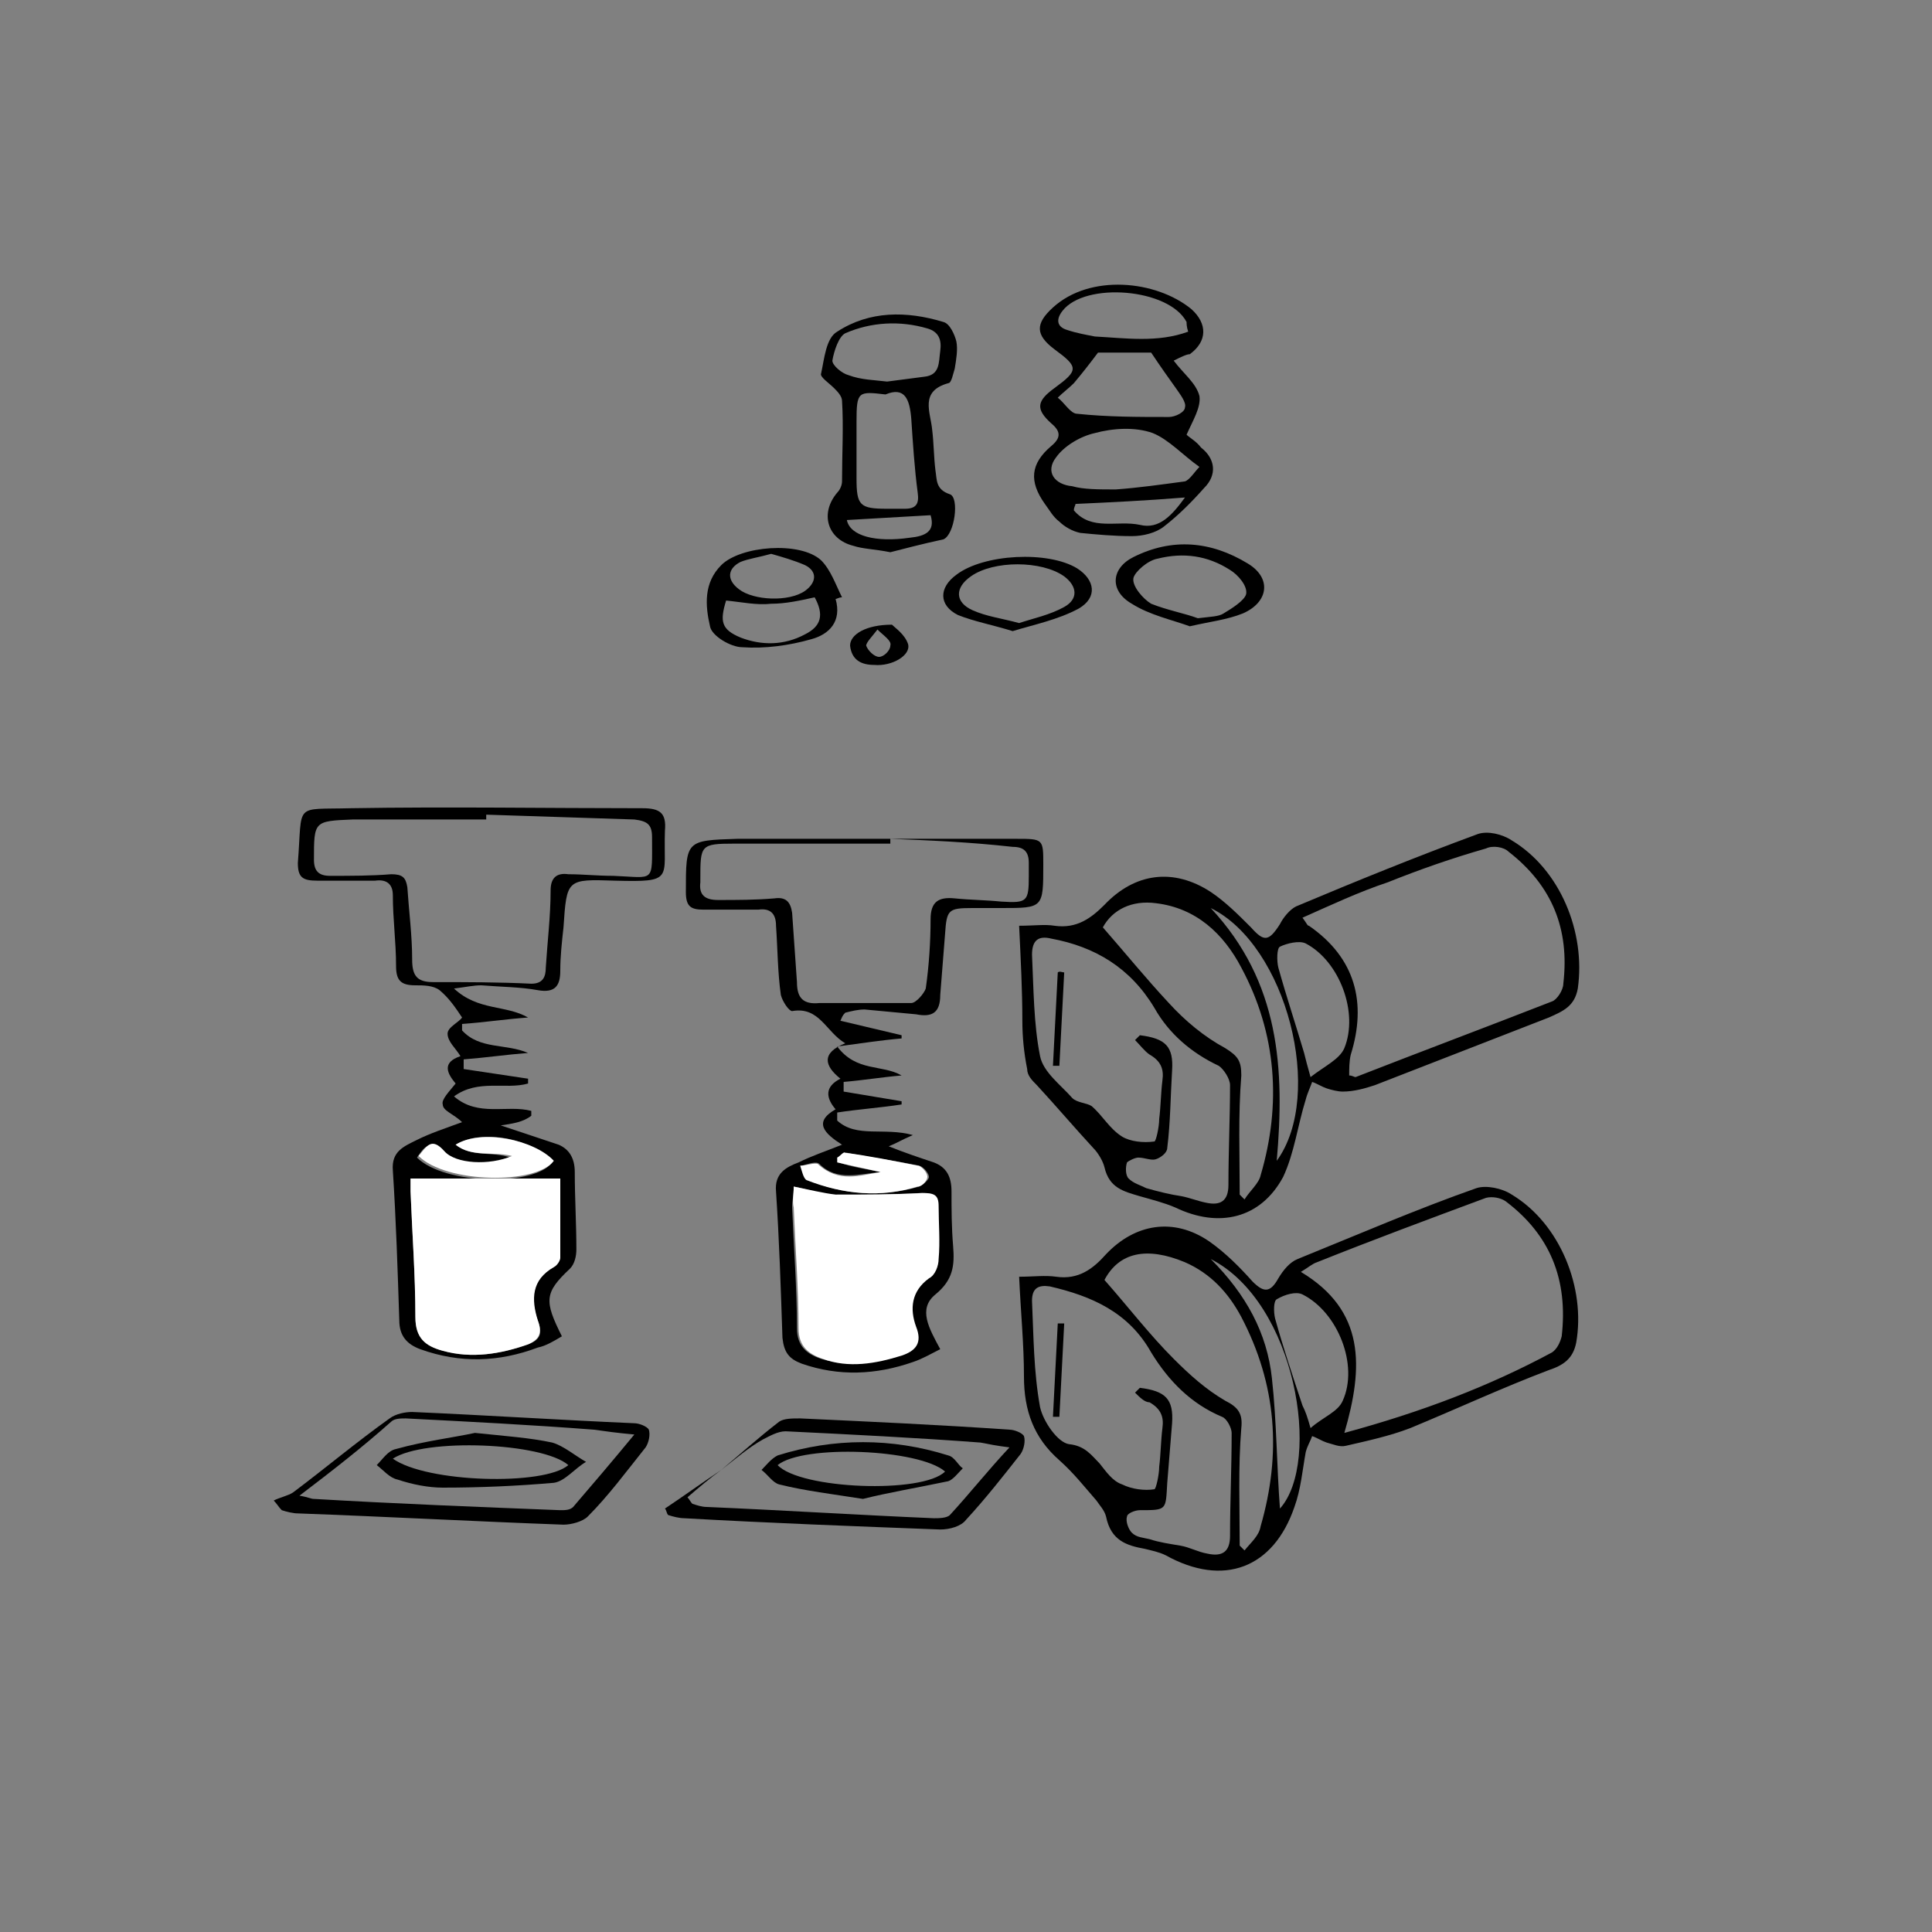 <?xml version="1.0" encoding="utf-8"?>
<!-- Generator: Adobe Illustrator 26.5.0, SVG Export Plug-In . SVG Version: 6.00 Build 0)  -->
<svg version="1.1" id="Yeni_topluluk_00000070080247443574944260000009555763854160950698_"
	 xmlns="http://www.w3.org/2000/svg" xmlns:xlink="http://www.w3.org/1999/xlink" x="0px" y="0px" viewBox="0 0 120 120"
	 style="enable-background:new 0 0 120 120;" xml:space="preserve">
<rect x="0" y="0" width="120" height="120" fill="#808080" stroke="none"/>
<style type="text/css">
	.st0{fill:#FFFFFF;}
</style>
<g>
	<path d="M63.3,57.5c0.9,0,1.6-0.1,2.2,0c1.4,0.2,2.3-0.5,3.1-1.3c1.9-2,4.3-2.3,6.6-0.8c0.9,0.6,1.7,1.4,2.5,2.2
		c0.8,0.9,1.1,0.9,1.8-0.2c0.2-0.4,0.6-0.9,1-1.1c3.8-1.6,7.5-3.1,11.3-4.5c0.6-0.2,1.5,0,2.1,0.4c3,1.8,4.6,5.7,4.1,9.2
		c-0.2,1.1-0.9,1.4-1.8,1.8c-3.6,1.4-7.2,2.8-10.8,4.2c-0.6,0.2-1.3,0.4-2,0.4c-0.3,0-0.7-0.1-1-0.2c-0.3-0.1-0.6-0.3-0.9-0.4
		c-0.1,0.3-0.3,0.7-0.4,1.1c-0.5,1.6-0.7,3.3-1.4,4.8c-1.4,2.6-4,3.2-6.7,1.9c-0.7-0.3-1.5-0.5-2.2-0.7c-1-0.3-1.9-0.5-2.2-1.8
		c-0.1-0.4-0.4-0.9-0.7-1.2c-1.2-1.3-2.3-2.6-3.5-3.9c-0.3-0.3-0.6-0.6-0.6-1c-0.2-1-0.3-2-0.3-3C63.5,61.5,63.4,59.6,63.3,57.5z
		 M80.9,57c0.3,0.4,0.3,0.5,0.4,0.5c2.9,2,3.6,4.8,2.6,8c-0.1,0.4-0.1,0.9-0.1,1.3c0.2,0,0.3,0.1,0.4,0.1c4.1-1.6,8.1-3.1,12.2-4.7
		c0.3-0.1,0.7-0.7,0.7-1.1c0.4-3.4-0.7-6.1-3.4-8.2c-0.3-0.3-1-0.4-1.4-0.2c-2.1,0.6-4.1,1.3-6.1,2.1C84.4,55.4,82.7,56.2,80.9,57z
		 M70.5,64.6c0.1-0.1,0.2-0.2,0.3-0.3c1.6,0.2,2.1,0.7,2,2.2c-0.1,1.6-0.1,3.2-0.3,4.8c0,0.3-0.4,0.6-0.7,0.7
		c-0.3,0.1-0.7-0.1-1.1-0.1c-0.2,0-0.6,0.2-0.7,0.3c-0.1,0.3-0.1,0.8,0.1,1c0.3,0.3,0.7,0.4,1.1,0.6c0.7,0.2,1.5,0.4,2.2,0.5
		c0.5,0.1,1,0.3,1.5,0.4c0.9,0.2,1.4-0.1,1.4-1.1c0-2.1,0.1-4.2,0.1-6.2c0-0.4-0.4-1-0.7-1.2c-1.7-0.8-3.1-2-4-3.6
		c-1.5-2.5-3.7-3.8-6.4-4.3c-0.8-0.2-1.2,0.1-1.2,1c0.1,2.1,0.1,4.3,0.5,6.3c0.2,1,1.3,1.8,2,2.6c0.3,0.3,0.9,0.3,1.2,0.5
		c0.7,0.6,1.1,1.4,1.9,1.9c0.5,0.3,1.3,0.4,2,0.3c0.1,0,0.3-0.9,0.3-1.4c0.1-0.8,0.1-1.6,0.2-2.4c0.1-0.7-0.1-1.2-0.8-1.6
		C71.1,65.3,70.8,64.9,70.5,64.6z M77,74.2c0.1,0.1,0.2,0.2,0.3,0.3c0.3-0.5,0.9-1,1-1.5c1.3-4.4,1-8.8-1.2-12.9
		c-1.1-2.1-2.8-3.7-5.3-4c-1.5-0.2-2.7,0.4-3.3,1.5c1.4,1.6,2.7,3.2,4.1,4.7c1,1.1,2.2,2.1,3.5,2.8c0.8,0.5,1,0.8,1,1.7
		C76.9,69.3,77,71.7,77,74.2z M81.4,66.9c0.9-0.7,1.8-1.1,2.1-1.8c0.9-2.2-0.3-5.4-2.4-6.5c-0.4-0.2-1.2,0-1.6,0.2
		c-0.2,0.1-0.2,0.9-0.1,1.3c0.5,1.8,1.1,3.6,1.6,5.3C81.1,65.8,81.2,66.2,81.4,66.9z M75.2,56.4c4.3,4.6,4.6,10,4.1,15.7
		C82.3,68,79.9,58.7,75.2,56.4z"/>
	<path d="M63.3,79.3c0.9,0,1.6-0.1,2.3,0c1.4,0.2,2.3-0.5,3.1-1.4c1.8-1.9,4.2-2.3,6.4-0.8c1,0.7,1.9,1.6,2.7,2.5
		c0.7,0.7,1.1,0.7,1.6-0.2c0.3-0.5,0.7-1,1.2-1.2c3.7-1.5,7.4-3.1,11.1-4.4c0.6-0.2,1.6,0,2.2,0.4c3,1.8,4.6,5.8,4,9.2
		c-0.2,1-0.8,1.4-1.7,1.7c-2.9,1.1-5.7,2.4-8.6,3.6c-1.3,0.5-2.7,0.8-4,1.1c-0.4,0.1-0.8-0.1-1.2-0.2c-0.3-0.1-0.6-0.3-0.9-0.4
		c-0.1,0.3-0.3,0.6-0.4,1c-0.2,1.1-0.3,2.3-0.7,3.4c-1.3,3.8-4.4,5-8,3c-0.4-0.2-0.9-0.3-1.3-0.4C70,96,69,95.7,68.7,94.2
		c-0.1-0.4-0.4-0.7-0.6-1c-0.7-0.8-1.4-1.7-2.3-2.5c-1.6-1.4-2.2-3.1-2.2-5.2C63.6,83.5,63.4,81.5,63.3,79.3z M83.5,89
		c4.8-1.3,9-2.9,12.9-5c0.3-0.2,0.5-0.6,0.6-1c0.4-3.5-0.7-6.3-3.5-8.4c-0.3-0.2-0.8-0.3-1.2-0.2c-3.5,1.3-7,2.6-10.5,4
		c-0.3,0.1-0.5,0.3-1,0.6C84.8,81.4,84.7,84.9,83.5,89z M70.5,86.5c0.1-0.1,0.2-0.2,0.3-0.3c1.6,0.2,2.1,0.7,2,2.2
		c-0.1,1.2-0.2,2.5-0.3,3.7c-0.1,1.7,0,1.7-1.7,1.7c-0.3,0-0.8,0.2-0.8,0.4c-0.1,0.3,0.1,0.8,0.3,1c0.3,0.3,0.7,0.3,1.1,0.4
		c0.6,0.2,1.3,0.3,1.9,0.4c0.6,0.1,1.1,0.4,1.7,0.5c0.9,0.2,1.4-0.1,1.4-1.1c0-2.1,0.1-4.2,0.1-6.4c0-0.3-0.3-0.9-0.6-1
		c-1.9-0.8-3.3-2.2-4.4-4c-1.4-2.5-3.7-3.5-6.3-4.1c-0.7-0.1-1.1,0.1-1.1,0.9c0.1,2.2,0.1,4.4,0.5,6.6c0.2,0.9,1.1,2.2,1.8,2.3
		c1,0.1,1.4,0.7,1.9,1.2c0.4,0.5,0.8,1.1,1.4,1.3c0.6,0.3,1.4,0.4,2,0.3c0.1,0,0.3-0.9,0.3-1.4c0.1-0.8,0.1-1.6,0.2-2.4
		c0.1-0.7-0.1-1.2-0.8-1.6C71.1,87.1,70.8,86.8,70.5,86.5z M77,96c0.1,0.1,0.2,0.2,0.3,0.3c0.4-0.5,0.9-0.9,1-1.5
		c1.3-4.5,1-8.8-1.2-13c-0.8-1.5-1.9-2.7-3.5-3.4c-2.4-1-4.1-0.6-5,1.1c1.5,1.7,2.8,3.4,4.3,4.9c1,1,2,1.9,3.2,2.6
		c0.8,0.4,1.1,0.8,1,1.7C76.9,91.1,77,93.6,77,96z M81.4,88.7c0.8-0.7,1.7-1,2-1.7c1-2.2-0.3-5.5-2.5-6.6c-0.4-0.2-1.1,0-1.6,0.3
		c-0.2,0.1-0.2,0.8-0.1,1.2c0.5,1.8,1.1,3.6,1.7,5.4C81.1,87.7,81.2,88,81.4,88.7z M79.5,93.7c2.6-2.9,1-12.8-4.3-15.5
		c2.2,2.2,3.5,4.6,3.8,7.4C79.3,88.3,79.3,91.1,79.5,93.7z"/>
	<path d="M31.1,69.9c1.2,0.4,2.4,0.8,3.6,1.2c0.7,0.3,1,0.9,1,1.7c0,1.6,0.1,3.2,0.1,4.8c0,0.4-0.1,0.9-0.4,1.2
		c-1.6,1.5-1.6,2-0.5,4.2c-0.5,0.3-1,0.6-1.5,0.7c-2.4,0.9-4.8,1-7.3,0.1c-0.8-0.3-1.3-0.8-1.3-1.8c-0.1-3.1-0.2-6.2-0.4-9.3
		c-0.1-1.2,0.7-1.5,1.5-1.9c0.8-0.4,1.7-0.7,2.8-1.1c-0.5-0.5-1.2-0.7-1.2-1.1c-0.1-0.3,0.4-0.8,0.8-1.3c-0.5-0.6-0.9-1.3,0.3-1.7
		c-0.3-0.5-0.8-0.9-0.8-1.4c0-0.4,0.7-0.7,0.9-1c-0.4-0.6-0.8-1.2-1.4-1.7c-0.4-0.3-1-0.3-1.5-0.3c-0.9,0-1.2-0.3-1.2-1.2
		c0-1.5-0.2-2.9-0.2-4.4c0-0.7-0.4-1-1.1-0.9c-1.2,0-2.4,0-3.6,0c-0.9,0-1.2-0.2-1.2-1.1c0.3-3.8-0.3-3.3,3.3-3.4
		c6-0.1,12.1,0,18.1,0c1.1,0,1.5,0.3,1.4,1.4c-0.1,3,0.6,3.2-3.1,3.1c-3-0.1-3-0.1-3.2,2.9c-0.1,0.9-0.2,1.8-0.2,2.7
		c0,0.9-0.3,1.4-1.4,1.2c-1.1-0.2-2.3-0.2-3.5-0.3c-0.5,0-0.9,0.1-1.7,0.2c1.5,1.4,3.2,1,4.6,1.8c-1.4,0.1-2.7,0.3-4.1,0.4
		c0,0.1,0,0.3,0,0.4c1.1,1.2,2.7,0.8,4.1,1.4c-1.3,0.1-2.7,0.3-4,0.4c0,0.2,0,0.4,0,0.6c1.3,0.2,2.7,0.4,4,0.6c0,0.1,0,0.2,0,0.3
		c-1.4,0.4-3.1-0.3-4.6,0.8c1.5,1.3,3.3,0.5,4.8,0.9c0,0.1,0,0.2,0,0.3C32.5,69.7,31.8,69.8,31.1,69.9z M30.2,50.6
		c0,0.1,0,0.2,0,0.3c-2.8,0-5.5,0-8.3,0c-2.4,0.1-2.4,0.1-2.4,2.5c0,0.7,0.3,1,1,1c1.3,0,2.6,0,3.8-0.1c0.7,0,0.9,0.2,1,0.8
		c0.1,1.5,0.3,3,0.3,4.5c0,1,0.3,1.4,1.3,1.4c2,0,4.1,0,6.1,0.1c0.7,0,0.9-0.4,0.9-1c0.1-1.6,0.3-3.2,0.3-4.8c0-0.8,0.4-1.1,1.1-1
		c0.9,0,1.8,0.1,2.8,0.1c2.6,0.1,2.4,0.5,2.4-2.4c0-0.8-0.3-1-1.1-1.1C36.3,50.8,33.3,50.7,30.2,50.6z M25.5,73.2c0,0.1,0,0.5,0,0.8
		c0.1,2.6,0.3,5.2,0.3,7.8c0,1.3,0.6,1.8,1.7,2.1c1.8,0.5,3.6,0.2,5.3-0.4c0.8-0.3,0.9-0.7,0.6-1.5c-0.5-1.3-0.4-2.5,1-3.3
		c0.2-0.1,0.4-0.4,0.4-0.6c0-1.6,0-3.3,0-4.9C31.6,73.2,28.7,73.2,25.5,73.2z M28.3,71.1c1,0.8,2.3,0.4,3.4,0.8
		c-1.3,0.6-3.5,0.5-4.2-0.3c-0.8-0.9-1.2-0.3-1.6,0.3c1.7,1.7,7.3,1.8,8.4,0.3C33.1,70.7,29.9,70.1,28.3,71.1z"/>
	<path d="M52.2,63.4c1.3,0.3,2.5,0.6,3.8,0.9c0,0.1,0,0.1,0,0.2c-1.2,0.1-2.5,0.3-4,0.5c1.2,1.6,2.8,1.1,4,1.8
		c-1.2,0.1-2.4,0.3-3.6,0.4c0,0.2,0,0.4,0,0.6c1.2,0.2,2.4,0.4,3.6,0.6c0,0.1,0,0.1,0,0.2c-1.3,0.2-2.7,0.3-4,0.5c0,0.2,0,0.3,0,0.5
		c1.2,1.1,2.9,0.4,4.7,0.9c-0.7,0.3-1,0.5-1.5,0.7c1,0.4,1.9,0.7,2.8,1c0.8,0.3,1.1,0.9,1.1,1.8c0,1.1,0,2.2,0.1,3.4
		c0.1,1.2,0,2.1-1.1,3c-1.1,0.9-0.4,2.1,0.3,3.4c-0.6,0.3-1.1,0.6-1.7,0.8c-2.3,0.8-4.6,0.9-6.9,0.1c-0.8-0.3-1.1-0.7-1.2-1.6
		c-0.1-3-0.2-6.1-0.4-9.1c-0.1-1.1,0.6-1.5,1.4-1.8c0.8-0.4,1.7-0.7,2.7-1.1c-1.1-0.7-1.8-1.4-0.4-2.2c-0.6-0.7-0.7-1.4,0.3-1.9
		c-1-0.8-1.2-1.6,0.3-2.2c-1.2-0.7-1.6-2.3-3.3-2c-0.2,0-0.6-0.6-0.7-1c-0.2-1.4-0.2-2.9-0.3-4.3c0-0.8-0.4-1.1-1.1-1
		c-1.1,0-2.2,0-3.4,0c-0.8,0-1.1-0.2-1.1-1.1c0-3.2,0-3.2,3.2-3.3c5.8,0,11.5,0,17.3,0c1.7,0,1.7,0,1.7,1.6c0,2.7,0,2.7-2.6,2.7
		c-0.6,0-1.2,0-1.8,0c-1.5,0-1.6,0.1-1.7,1.6c-0.1,1.3-0.2,2.5-0.3,3.8c0,1.1-0.5,1.4-1.5,1.2c-1.1-0.1-2.1-0.2-3.2-0.3
		c-0.4,0-0.8,0.1-1.2,0.2C52.3,63.1,52.3,63.2,52.2,63.4z M55.3,52.1c0,0.1,0,0.2,0,0.3c-3.2,0-6.5,0-9.7,0c-2.1,0-2.1,0.1-2.1,2.2
		c0,0.1,0,0.2,0,0.2c-0.1,0.8,0.3,1.1,1.1,1.1c1.2,0,2.3,0,3.5-0.1c0.7-0.1,1,0.2,1.1,0.9c0.1,1.4,0.2,2.9,0.3,4.3
		c0,1,0.4,1.4,1.4,1.3c1.9,0,3.8,0,5.7,0c0.3,0,0.8-0.6,0.9-0.9c0.2-1.4,0.3-2.9,0.3-4.3c0-1.1,0.5-1.4,1.5-1.3
		c1,0.1,1.9,0.1,2.9,0.2c1.6,0.1,1.7,0,1.7-1.6c0-0.3,0-0.6,0-0.8c0-0.7-0.3-1-1-1C60.2,52.3,57.8,52.2,55.3,52.1z M49.3,73.7
		c0,0.5-0.1,0.9-0.1,1.3c0.1,2.5,0.3,5,0.3,7.5c0,1.1,0.6,1.6,1.5,1.9c1.7,0.5,3.3,0.3,4.9-0.2c0.9-0.3,1.3-0.7,0.9-1.8
		c-0.4-1.1-0.3-2.2,0.8-3c0.3-0.2,0.5-0.8,0.6-1.2c0.1-1.1,0-2.2,0-3.3c0-0.7-0.3-0.8-1-0.8c-1.8,0.1-3.6,0.1-5.4,0.1
		C51.1,74.2,50.3,73.9,49.3,73.7z M54.7,72.8c-1.3,0.1-2.7,0.6-3.8-0.5c-0.2-0.2-0.7,0-1.1,0.1c0.1,0.3,0.2,0.8,0.4,0.9
		c2.2,0.9,4.5,1.1,6.9,0.4c0.2-0.1,0.6-0.4,0.6-0.6c0-0.2-0.3-0.6-0.6-0.7c-1.5-0.3-3-0.5-4.5-0.8c-0.2,0-0.3,0.2-0.5,0.3
		c0,0.1,0,0.2,0,0.3C52.9,72.5,53.8,72.6,54.7,72.8z"/>
	<path d="M72.9,22.4c0.6,0.8,1.4,1.4,1.6,2.2c0.1,0.7-0.4,1.5-0.8,2.4c0.2,0.2,0.6,0.4,0.9,0.8c0.9,0.7,1,1.7,0.2,2.5
		c-0.8,0.9-1.6,1.7-2.5,2.4c-0.5,0.4-1.3,0.6-2,0.6c-1.1,0-2.2-0.1-3.2-0.2c-0.5-0.1-1-0.4-1.3-0.7c-0.4-0.3-0.6-0.7-0.9-1.1
		c-1-1.4-0.9-2.5,0.4-3.6c0.6-0.5,0.6-0.9,0-1.4c-1-0.9-0.9-1.4,0.2-2.2c1.5-1.1,1.5-1.3,0-2.4c-1.2-0.9-1.2-1.6-0.1-2.6
		c2.3-2.1,6.4-1.7,8.6,0.1c1,0.9,1,2-0.1,2.8C73.7,22,73.3,22.2,72.9,22.4z M69.3,30.4c1.4-0.1,2.8-0.3,4.3-0.5
		c0.3-0.1,0.6-0.6,0.9-0.9c-1-0.7-1.9-1.7-2.9-2.1c-1.1-0.4-2.5-0.3-3.6,0c-0.9,0.2-1.9,0.8-2.4,1.5c-0.7,0.9-0.1,1.7,1,1.8
		C67.3,30.4,68.2,30.4,69.3,30.4z M68.2,21.9c-0.6,0.8-1,1.3-1.5,1.9c-0.3,0.3-0.7,0.6-1,0.9c0.4,0.3,0.8,1,1.2,1
		c1.9,0.2,3.8,0.2,5.7,0.2c0.4,0,1-0.3,1-0.6c0.1-0.3-0.3-0.8-0.5-1.1c-0.5-0.7-1-1.4-1.6-2.3C70.5,21.9,69.2,21.9,68.2,21.9z
		 M73.8,20.6c-0.1-0.3-0.1-0.5-0.1-0.6c-1.1-2.1-6.3-2.5-7.7-0.7c-0.4,0.5-0.4,1,0.3,1.2c0.6,0.2,1.2,0.3,1.7,0.4
		C69.9,21,71.9,21.3,73.8,20.6z M66.8,31.3c0,0.1-0.1,0.2-0.1,0.4c1.1,1.3,2.7,0.6,4.1,0.9c1.2,0.3,2-0.6,2.8-1.7
		C71.1,31.1,69,31.2,66.8,31.3z"/>
	<path d="M55.3,34.3c-1-0.2-1.7-0.2-2.3-0.4c-1.6-0.4-2.1-2-1-3.3c0.2-0.2,0.3-0.5,0.3-0.7c0-1.7,0.1-3.4,0-5c0-0.3-0.3-0.6-0.5-0.8
		c-0.3-0.3-0.9-0.7-0.8-0.9c0.2-0.9,0.3-2.2,1-2.6c2-1.3,4.3-1.3,6.6-0.6c0.4,0.1,0.7,0.8,0.8,1.2c0.1,0.5,0,1.1-0.1,1.7
		c-0.1,0.3-0.2,0.9-0.4,0.9c-1.8,0.5-1.1,1.8-1,2.9c0.1,0.8,0.1,1.7,0.2,2.5c0.1,0.6,0,1.2,0.9,1.5c0.6,0.2,0.3,2.5-0.4,2.8
		C57.2,33.8,56.1,34.1,55.3,34.3z M55,24.5c-1.7-0.2-1.8-0.2-1.8,1.7c0,1.2,0,2.3,0,3.5c0,1.7,0.2,1.9,1.9,1.9c0.4,0,0.7,0,1.1,0
		c0.7,0,0.9-0.3,0.8-1c-0.2-1.5-0.3-3.1-0.4-4.6C56.5,24.8,56.2,24,55,24.5z M55.1,23.7c0.8-0.1,1.5-0.2,2.3-0.3
		c1-0.1,0.9-0.9,1-1.6c0.1-0.7-0.1-1.2-0.8-1.4c-1.7-0.5-3.5-0.4-5.1,0.3c-0.4,0.2-0.7,1.1-0.8,1.7c0,0.3,0.6,0.8,1,0.9
		C53.5,23.6,54.3,23.6,55.1,23.7z M57.8,32c-1.8,0.1-3.5,0.2-5.2,0.3c0.2,1,1.8,1.4,3.9,1.1C57.5,33.3,58.1,33,57.8,32z"/>
	<path d="M17,93.2c0.4-0.2,0.9-0.3,1.2-0.5c2-1.5,3.9-3.1,6-4.6c0.4-0.3,1-0.4,1.4-0.4c4.6,0.2,9.2,0.5,13.8,0.7
		c0.3,0,0.8,0.2,0.9,0.4c0.1,0.3,0,0.8-0.2,1.1c-1.2,1.5-2.3,3-3.6,4.3c-0.3,0.3-1,0.5-1.5,0.5c-5.5-0.2-11-0.5-16.5-0.7
		c-0.3,0-0.7-0.1-1-0.2C17.3,93.6,17.2,93.4,17,93.2z M18.6,92.9c0.6,0.1,0.7,0.2,0.9,0.2c5.1,0.3,10.2,0.5,15.3,0.7
		c0.3,0,0.6,0,0.8-0.2c1.2-1.4,2.4-2.8,3.8-4.5c-1.1-0.1-1.8-0.2-2.5-0.3c-3.9-0.3-7.8-0.5-11.7-0.7c-0.3,0-0.7,0-0.9,0.2
		C22.5,89.9,20.7,91.3,18.6,92.9z"/>
	<path d="M44.8,91.3c1.2-1,2.3-2,3.6-3c0.3-0.2,0.8-0.2,1.3-0.2c4.3,0.2,8.7,0.4,13,0.7c0.3,0,0.8,0.2,0.9,0.4
		c0.1,0.3,0,0.8-0.2,1.1c-1.1,1.4-2.2,2.8-3.4,4.1c-0.3,0.4-1,0.6-1.6,0.6c-5.3-0.2-10.6-0.4-15.9-0.7c-0.3,0-0.7-0.1-1-0.2
		c-0.1-0.1-0.1-0.3-0.2-0.4C42.5,92.9,43.6,92.1,44.8,91.3c-0.7,0.5-1.4,1.1-2.1,1.7c0.1,0.1,0.2,0.3,0.3,0.4
		c0.3,0.1,0.6,0.2,0.9,0.2c4.7,0.2,9.4,0.5,14.1,0.7c0.3,0,0.8,0,1-0.2c1.2-1.3,2.3-2.7,3.7-4.2c-0.8-0.1-1.3-0.2-1.8-0.3
		c-4-0.3-8-0.5-12.1-0.7c-0.5,0-1,0.3-1.4,0.5C46.5,89.9,45.7,90.6,44.8,91.3z"/>
	<path d="M51.9,37.2c0.4,1.4-0.4,2.2-1.5,2.5c-1.4,0.4-2.9,0.6-4.3,0.5c-0.7,0-1.9-0.7-2-1.3c-0.3-1.3-0.4-2.7,0.7-3.8
		c1.2-1.2,4.9-1.5,6.2-0.3c0.6,0.6,0.9,1.5,1.3,2.3C52.1,37.1,52,37.2,51.9,37.2z M45.1,37.3c-0.4,1.3-0.3,1.8,0.9,2.3
		c1.3,0.5,2.7,0.5,4-0.2c1-0.5,1.2-1.2,0.6-2.3c-0.9,0.2-1.8,0.4-2.7,0.4C47,37.6,46.1,37.4,45.1,37.3z M47.9,34.4
		c-0.7,0.2-1.4,0.3-1.9,0.5c-0.8,0.4-0.9,1.1-0.1,1.7c0.9,0.7,3.1,0.8,4.1,0.1c0.7-0.5,0.8-1.2,0-1.6C49.3,34.8,48.6,34.6,47.9,34.4
		z"/>
	<path d="M73.9,38.9c-1.1-0.4-2.5-0.7-3.6-1.4c-1.4-0.8-1.3-2.2,0.1-2.9c2.4-1.2,4.8-1,7.1,0.4c1.5,0.9,1.3,2.4-0.3,3.1
		C76.2,38.5,75.2,38.6,73.9,38.9z M74.4,38.4c0.8-0.1,1.3-0.1,1.6-0.3c0.5-0.3,1.3-0.8,1.4-1.2c0.1-0.5-0.5-1.2-1-1.5
		c-1.4-0.9-2.9-1.1-4.5-0.7c-0.6,0.1-1.4,0.8-1.5,1.2c-0.1,0.5,0.6,1.3,1.1,1.6C72.5,37.9,73.6,38.1,74.4,38.4z"/>
	<path d="M62.9,39.2c-1.3-0.4-2.4-0.6-3.4-1c-1.2-0.6-1.2-1.7-0.1-2.5c1.7-1.3,5.7-1.5,7.5-0.4c1.1,0.7,1.3,1.8,0.1,2.5
		C65.7,38.5,64.2,38.8,62.9,39.2z M63.3,38.7c0.9-0.3,1.9-0.5,2.8-1c0.9-0.5,0.8-1.3,0-1.9c-1.4-1-4.4-1-5.8,0c-1,0.7-1,1.6,0.1,2.1
		C61.3,38.3,62.2,38.4,63.3,38.7z"/>
	<path d="M55.4,38.8c0.2,0.2,0.8,0.6,1,1.2c0.2,0.7-1,1.4-2.1,1.3c-0.8,0-1.4-0.3-1.5-1.2C52.8,39.4,53.8,38.8,55.4,38.8z
		 M54.5,39.1c-0.3,0.4-0.7,0.8-0.7,1c0.1,0.3,0.5,0.7,0.8,0.7c0.3,0,0.7-0.4,0.7-0.7C55.4,39.8,54.9,39.5,54.5,39.1z"/>
	<path class="st0" d="M25.5,73.2c3.1,0,6.1,0,9.3,0c0,1.6,0,3.3,0,4.9c0,0.2-0.2,0.5-0.4,0.6c-1.4,0.8-1.4,2-1,3.3
		c0.3,0.8,0.1,1.2-0.6,1.5c-1.7,0.6-3.5,0.9-5.3,0.4c-1.1-0.3-1.7-0.8-1.7-2.1c0-2.6-0.2-5.2-0.3-7.8C25.5,73.6,25.5,73.3,25.5,73.2
		z"/>
	<path class="st0" d="M28.3,71.1c1.6-1,4.9-0.3,6.1,1c-1.1,1.5-6.7,1.4-8.4-0.3c0.5-0.6,0.8-1.2,1.6-0.3c0.7,0.8,2.8,0.9,4.2,0.3
		C30.6,71.5,29.3,71.9,28.3,71.1z"/>
	<path class="st0" d="M49.3,73.7c1,0.2,1.8,0.4,2.6,0.5c1.8,0,3.6,0,5.4-0.1c0.7,0,1,0.1,1,0.8c0,1.1,0.1,2.2,0,3.3
		c0,0.4-0.2,1-0.6,1.2c-1.1,0.8-1.2,1.9-0.8,3c0.4,1,0,1.5-0.9,1.8c-1.6,0.5-3.3,0.8-4.9,0.2c-0.9-0.3-1.5-0.8-1.5-1.9
		c0-2.5-0.2-5-0.3-7.5C49.2,74.6,49.3,74.2,49.3,73.7z"/>
	<path class="st0" d="M54.7,72.8c-0.9-0.2-1.8-0.4-2.7-0.6c0-0.1,0-0.2,0-0.3c0.2-0.1,0.4-0.4,0.5-0.3c1.5,0.2,3,0.5,4.5,0.8
		c0.2,0,0.6,0.4,0.6,0.7c0,0.2-0.3,0.6-0.6,0.6c-2.3,0.7-4.6,0.5-6.9-0.4c-0.2-0.1-0.3-0.6-0.4-0.9c0.4,0,0.9-0.2,1.1-0.1
		C52.1,73.5,53.4,73,54.7,72.8z"/>
	<path d="M66.1,60.4c-0.1,1.9-0.2,3.9-0.3,5.8c-0.1,0-0.3,0-0.4,0c0.1-1.9,0.2-3.9,0.3-5.8C65.8,60.3,66,60.4,66.1,60.4z"/>
	<path d="M65.4,88c0.1-1.9,0.2-3.9,0.3-5.8c0.1,0,0.2,0,0.4,0c-0.1,1.9-0.2,3.9-0.3,5.8C65.7,88,65.5,88,65.4,88z"/>
	<path d="M29.5,89c1.9,0.2,3.4,0.3,4.8,0.6c0.7,0.2,1.4,0.8,2.1,1.2c-0.7,0.4-1.3,1.2-2,1.3c-2.3,0.2-4.6,0.3-6.9,0.3
		c-0.9,0-1.9-0.2-2.8-0.5c-0.5-0.1-0.9-0.6-1.3-0.9c0.4-0.4,0.7-0.9,1.2-1C26.4,89.5,28.1,89.3,29.5,89z M24.4,90.6
		c2.1,1.5,9.4,1.7,10.9,0.4C33.7,89.6,26.4,89.3,24.4,90.6z"/>
	<path d="M53.6,93.1c-1.9-0.3-3.6-0.5-5.2-0.9c-0.4-0.1-0.7-0.6-1.1-0.9c0.3-0.3,0.6-0.7,1-0.9c3.5-1.1,7.1-1.1,10.6,0
		c0.4,0.1,0.6,0.6,0.9,0.8c-0.3,0.3-0.6,0.7-0.9,0.8C57,92.4,55.2,92.7,53.6,93.1z M48.3,91c1.4,1.5,9,1.8,10.4,0.4
		C57.1,90,49.9,89.7,48.3,91z"/>
</g>
</svg>
